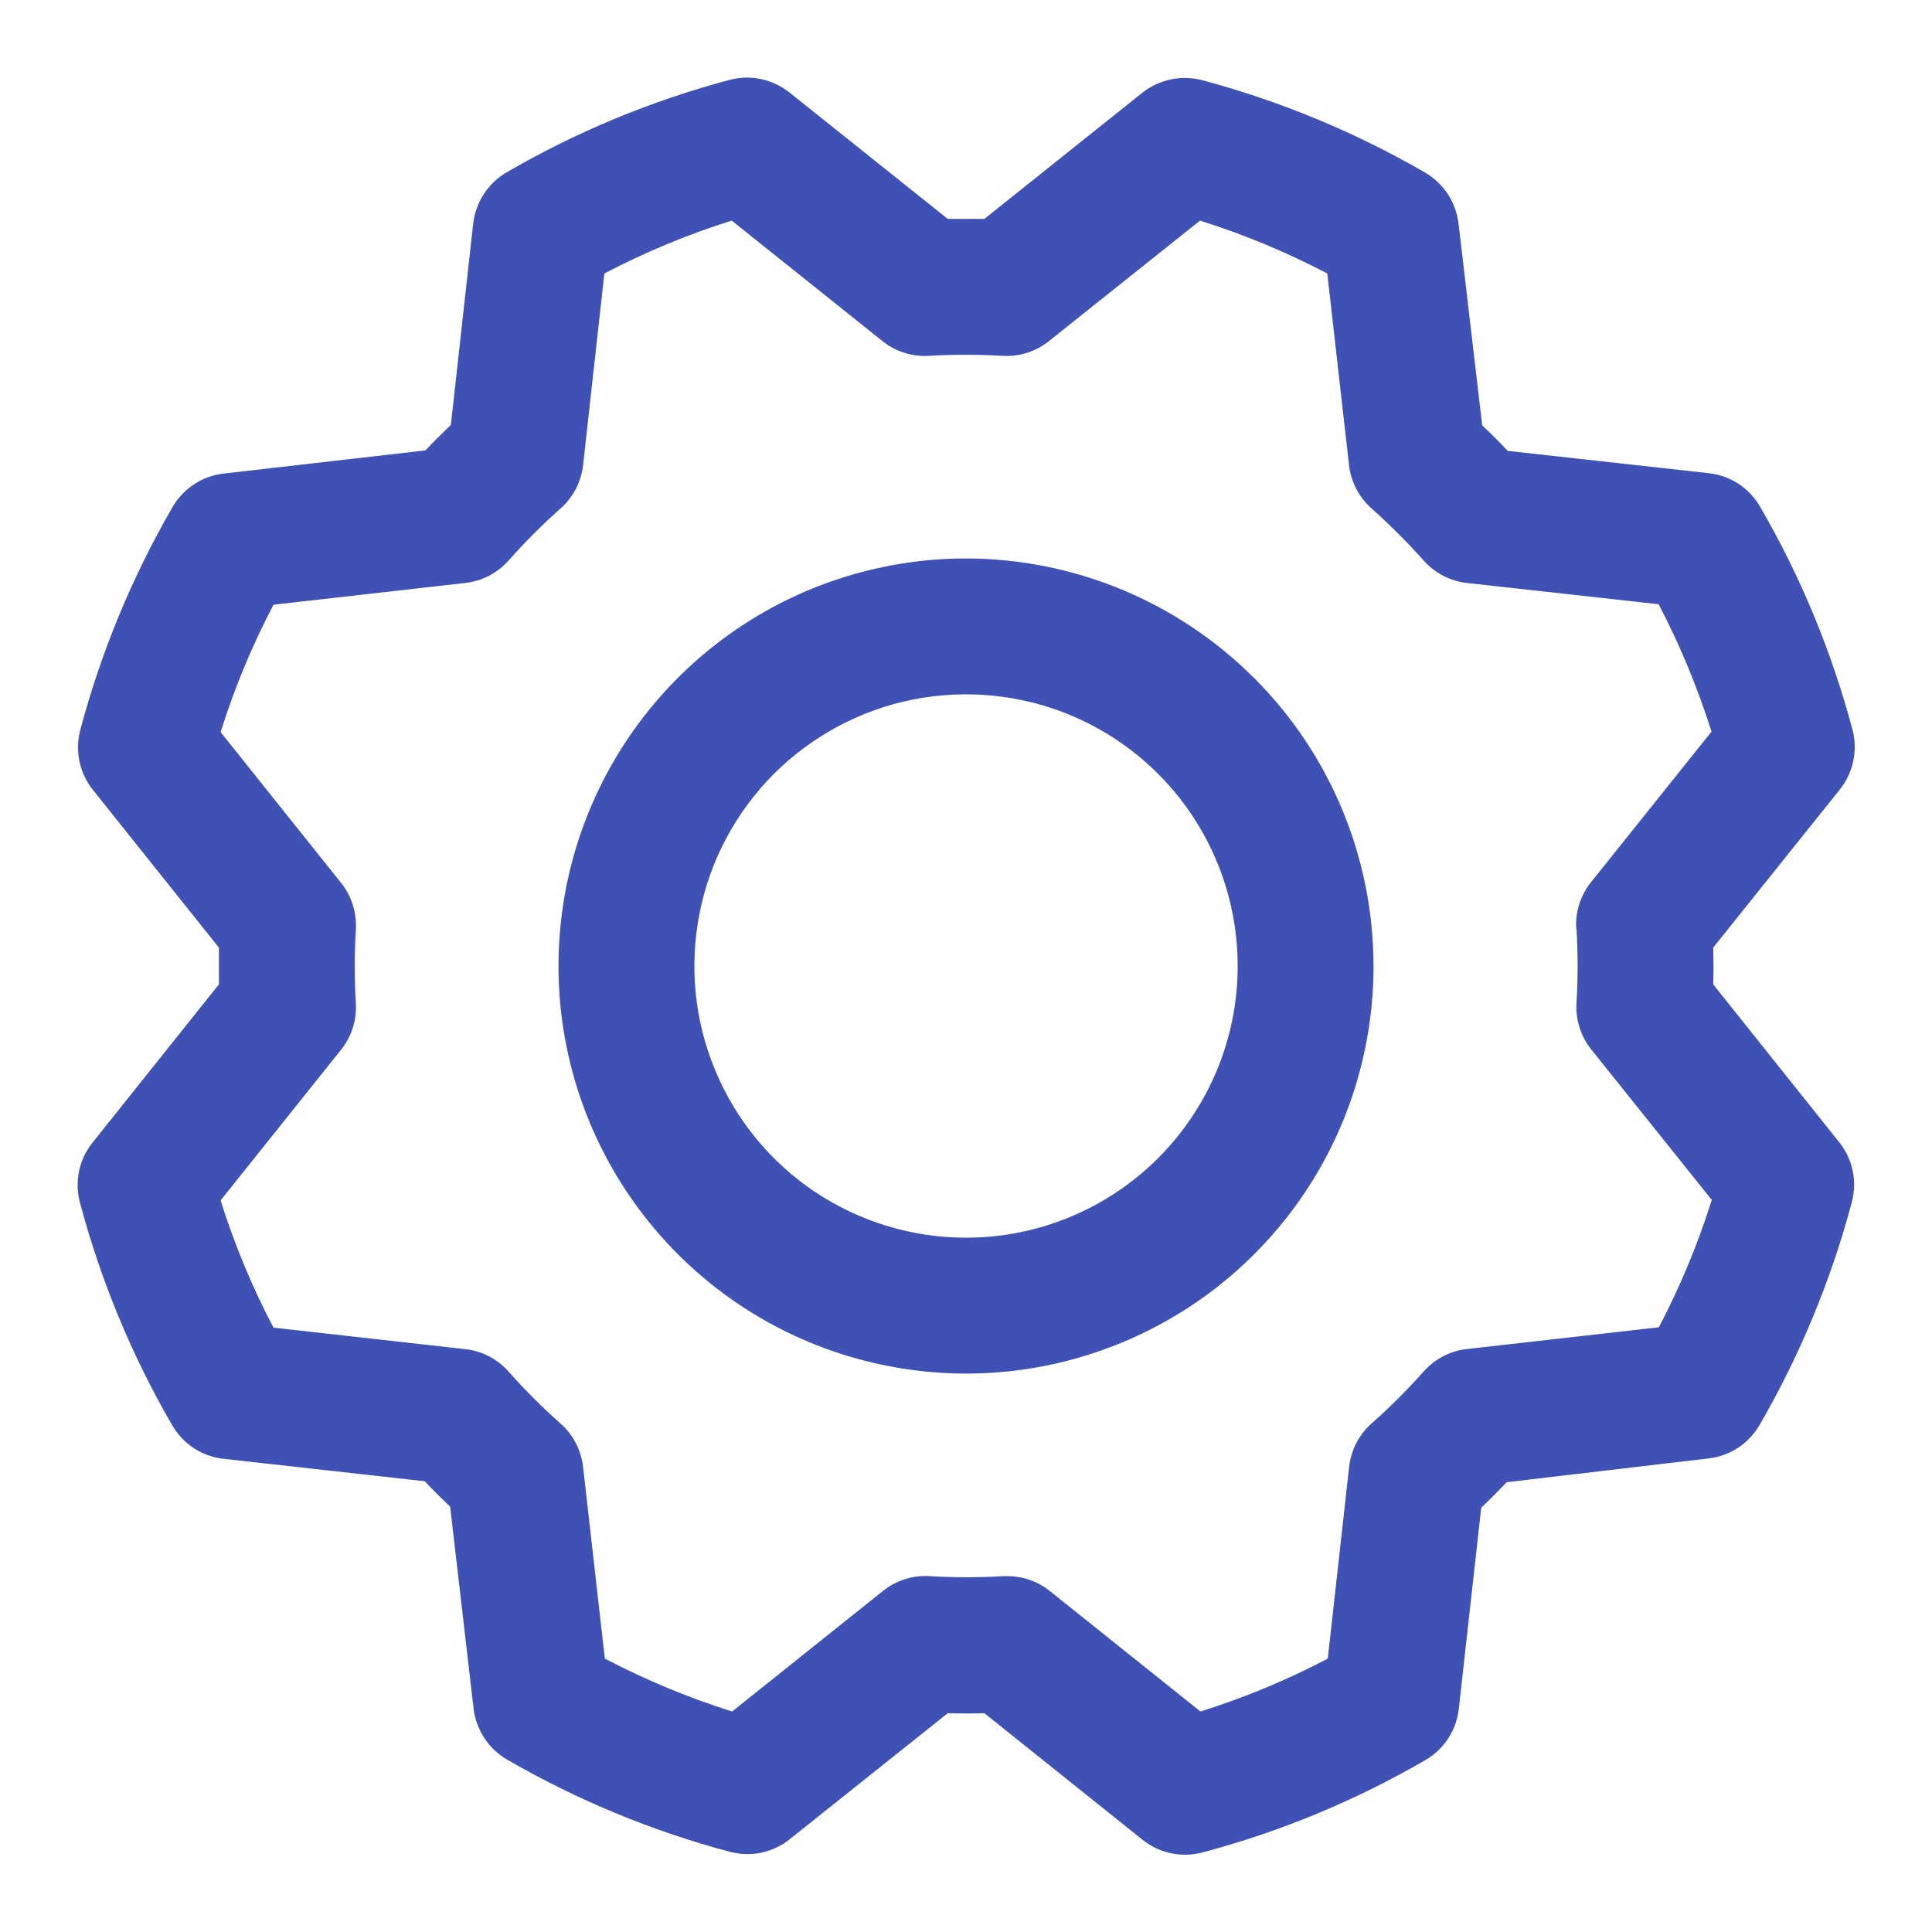 <svg width="16" height="16" viewBox="0 0 16 16" fill="none" xmlns="http://www.w3.org/2000/svg">
<path d="M8 4.625C7.333 4.625 6.68 4.823 6.125 5.194C5.57 5.565 5.138 6.092 4.882 6.709C4.627 7.325 4.56 8.004 4.69 8.659C4.82 9.313 5.142 9.915 5.614 10.387C6.086 10.859 6.687 11.18 7.342 11.31C7.997 11.441 8.675 11.374 9.292 11.118C9.909 10.863 10.436 10.43 10.807 9.875C11.178 9.32 11.375 8.668 11.375 8C11.374 7.105 11.019 6.247 10.386 5.615C9.753 4.982 8.895 4.626 8 4.625ZM8 10.25C7.555 10.25 7.12 10.118 6.75 9.871C6.38 9.624 6.092 9.272 5.922 8.861C5.751 8.45 5.707 7.998 5.794 7.561C5.88 7.125 6.095 6.724 6.409 6.409C6.724 6.095 7.125 5.88 7.561 5.793C7.998 5.707 8.45 5.751 8.861 5.921C9.273 6.092 9.624 6.38 9.871 6.75C10.118 7.12 10.25 7.555 10.25 8C10.25 8.597 10.013 9.169 9.591 9.591C9.169 10.013 8.597 10.25 8 10.25ZM14.188 8.152C14.191 8.051 14.191 7.95 14.188 7.848L15.237 6.538C15.292 6.469 15.33 6.388 15.348 6.302C15.366 6.216 15.364 6.126 15.341 6.041C15.169 5.395 14.912 4.774 14.576 4.196C14.532 4.12 14.471 4.055 14.398 4.007C14.325 3.959 14.241 3.929 14.154 3.919L12.486 3.734C12.417 3.66 12.347 3.59 12.275 3.523L12.079 1.851C12.068 1.764 12.038 1.68 11.99 1.607C11.942 1.534 11.877 1.473 11.802 1.429C11.223 1.094 10.602 0.837 9.956 0.664C9.871 0.642 9.781 0.639 9.695 0.658C9.609 0.676 9.528 0.714 9.459 0.769L8.152 1.813C8.051 1.813 7.95 1.813 7.849 1.813L6.538 0.766C6.469 0.711 6.388 0.673 6.302 0.655C6.216 0.636 6.127 0.639 6.041 0.662C5.395 0.834 4.774 1.091 4.196 1.427C4.12 1.471 4.056 1.532 4.008 1.605C3.96 1.678 3.93 1.762 3.919 1.849L3.734 3.519C3.661 3.589 3.59 3.659 3.523 3.73L1.851 3.922C1.764 3.932 1.68 3.962 1.607 4.011C1.534 4.059 1.473 4.123 1.429 4.199C1.094 4.778 0.837 5.398 0.665 6.045C0.642 6.13 0.64 6.219 0.658 6.305C0.676 6.392 0.714 6.472 0.769 6.541L1.813 7.848C1.813 7.95 1.813 8.051 1.813 8.152L0.766 9.463C0.711 9.531 0.673 9.612 0.655 9.698C0.637 9.785 0.639 9.874 0.662 9.959C0.834 10.605 1.091 11.226 1.427 11.805C1.471 11.88 1.532 11.945 1.605 11.993C1.678 12.041 1.762 12.071 1.849 12.081L3.517 12.267C3.586 12.34 3.657 12.41 3.728 12.478L3.922 14.15C3.932 14.237 3.963 14.32 4.011 14.393C4.059 14.467 4.123 14.528 4.199 14.572C4.778 14.907 5.399 15.164 6.045 15.336C6.13 15.358 6.219 15.361 6.306 15.343C6.392 15.324 6.473 15.286 6.541 15.231L7.849 14.188C7.95 14.191 8.051 14.191 8.152 14.188L9.463 15.237C9.532 15.292 9.612 15.33 9.699 15.348C9.785 15.366 9.874 15.364 9.959 15.341C10.606 15.169 11.226 14.912 11.805 14.576C11.881 14.532 11.945 14.471 11.993 14.398C12.041 14.324 12.071 14.241 12.081 14.154L12.267 12.486C12.34 12.417 12.41 12.346 12.478 12.275L14.15 12.078C14.237 12.068 14.32 12.038 14.394 11.99C14.467 11.942 14.528 11.877 14.572 11.801C14.907 11.223 15.164 10.602 15.336 9.956C15.359 9.87 15.361 9.781 15.343 9.695C15.325 9.609 15.287 9.528 15.231 9.459L14.188 8.152ZM13.056 7.695C13.068 7.898 13.068 8.102 13.056 8.305C13.047 8.444 13.091 8.582 13.178 8.691L14.176 9.937C14.062 10.301 13.915 10.654 13.738 10.992L12.149 11.172C12.011 11.187 11.883 11.254 11.79 11.358C11.655 11.51 11.511 11.654 11.358 11.789C11.254 11.882 11.188 12.009 11.173 12.148L10.996 13.736C10.659 13.913 10.306 14.059 9.942 14.174L8.694 13.176C8.595 13.096 8.471 13.053 8.343 13.053H8.309C8.106 13.065 7.902 13.065 7.699 13.053C7.56 13.044 7.422 13.088 7.313 13.175L6.063 14.174C5.699 14.059 5.346 13.912 5.009 13.736L4.829 12.149C4.813 12.01 4.747 11.882 4.643 11.79C4.491 11.655 4.347 11.511 4.211 11.358C4.119 11.254 3.991 11.188 3.853 11.173L2.265 10.995C2.088 10.658 1.941 10.305 1.827 9.941L2.825 8.693C2.912 8.585 2.955 8.447 2.947 8.308C2.935 8.105 2.935 7.901 2.947 7.698C2.955 7.559 2.912 7.421 2.825 7.312L1.827 6.063C1.941 5.699 2.088 5.346 2.265 5.008L3.852 4.828C3.99 4.813 4.118 4.747 4.211 4.643C4.346 4.491 4.49 4.346 4.642 4.211C4.747 4.119 4.813 3.99 4.829 3.852L5.005 2.265C5.343 2.088 5.696 1.941 6.06 1.827L7.307 2.824C7.416 2.912 7.553 2.955 7.692 2.947C7.896 2.935 8.099 2.935 8.303 2.947C8.442 2.955 8.579 2.912 8.688 2.824L9.938 1.827C10.301 1.941 10.654 2.088 10.992 2.265L11.172 3.852C11.188 3.99 11.254 4.118 11.358 4.21C11.51 4.346 11.654 4.49 11.79 4.642C11.882 4.746 12.01 4.812 12.148 4.828L13.736 5.004C13.913 5.342 14.059 5.695 14.174 6.059L13.176 7.306C13.088 7.416 13.044 7.555 13.054 7.695H13.056Z" fill="#3f51b5"/>
</svg>
